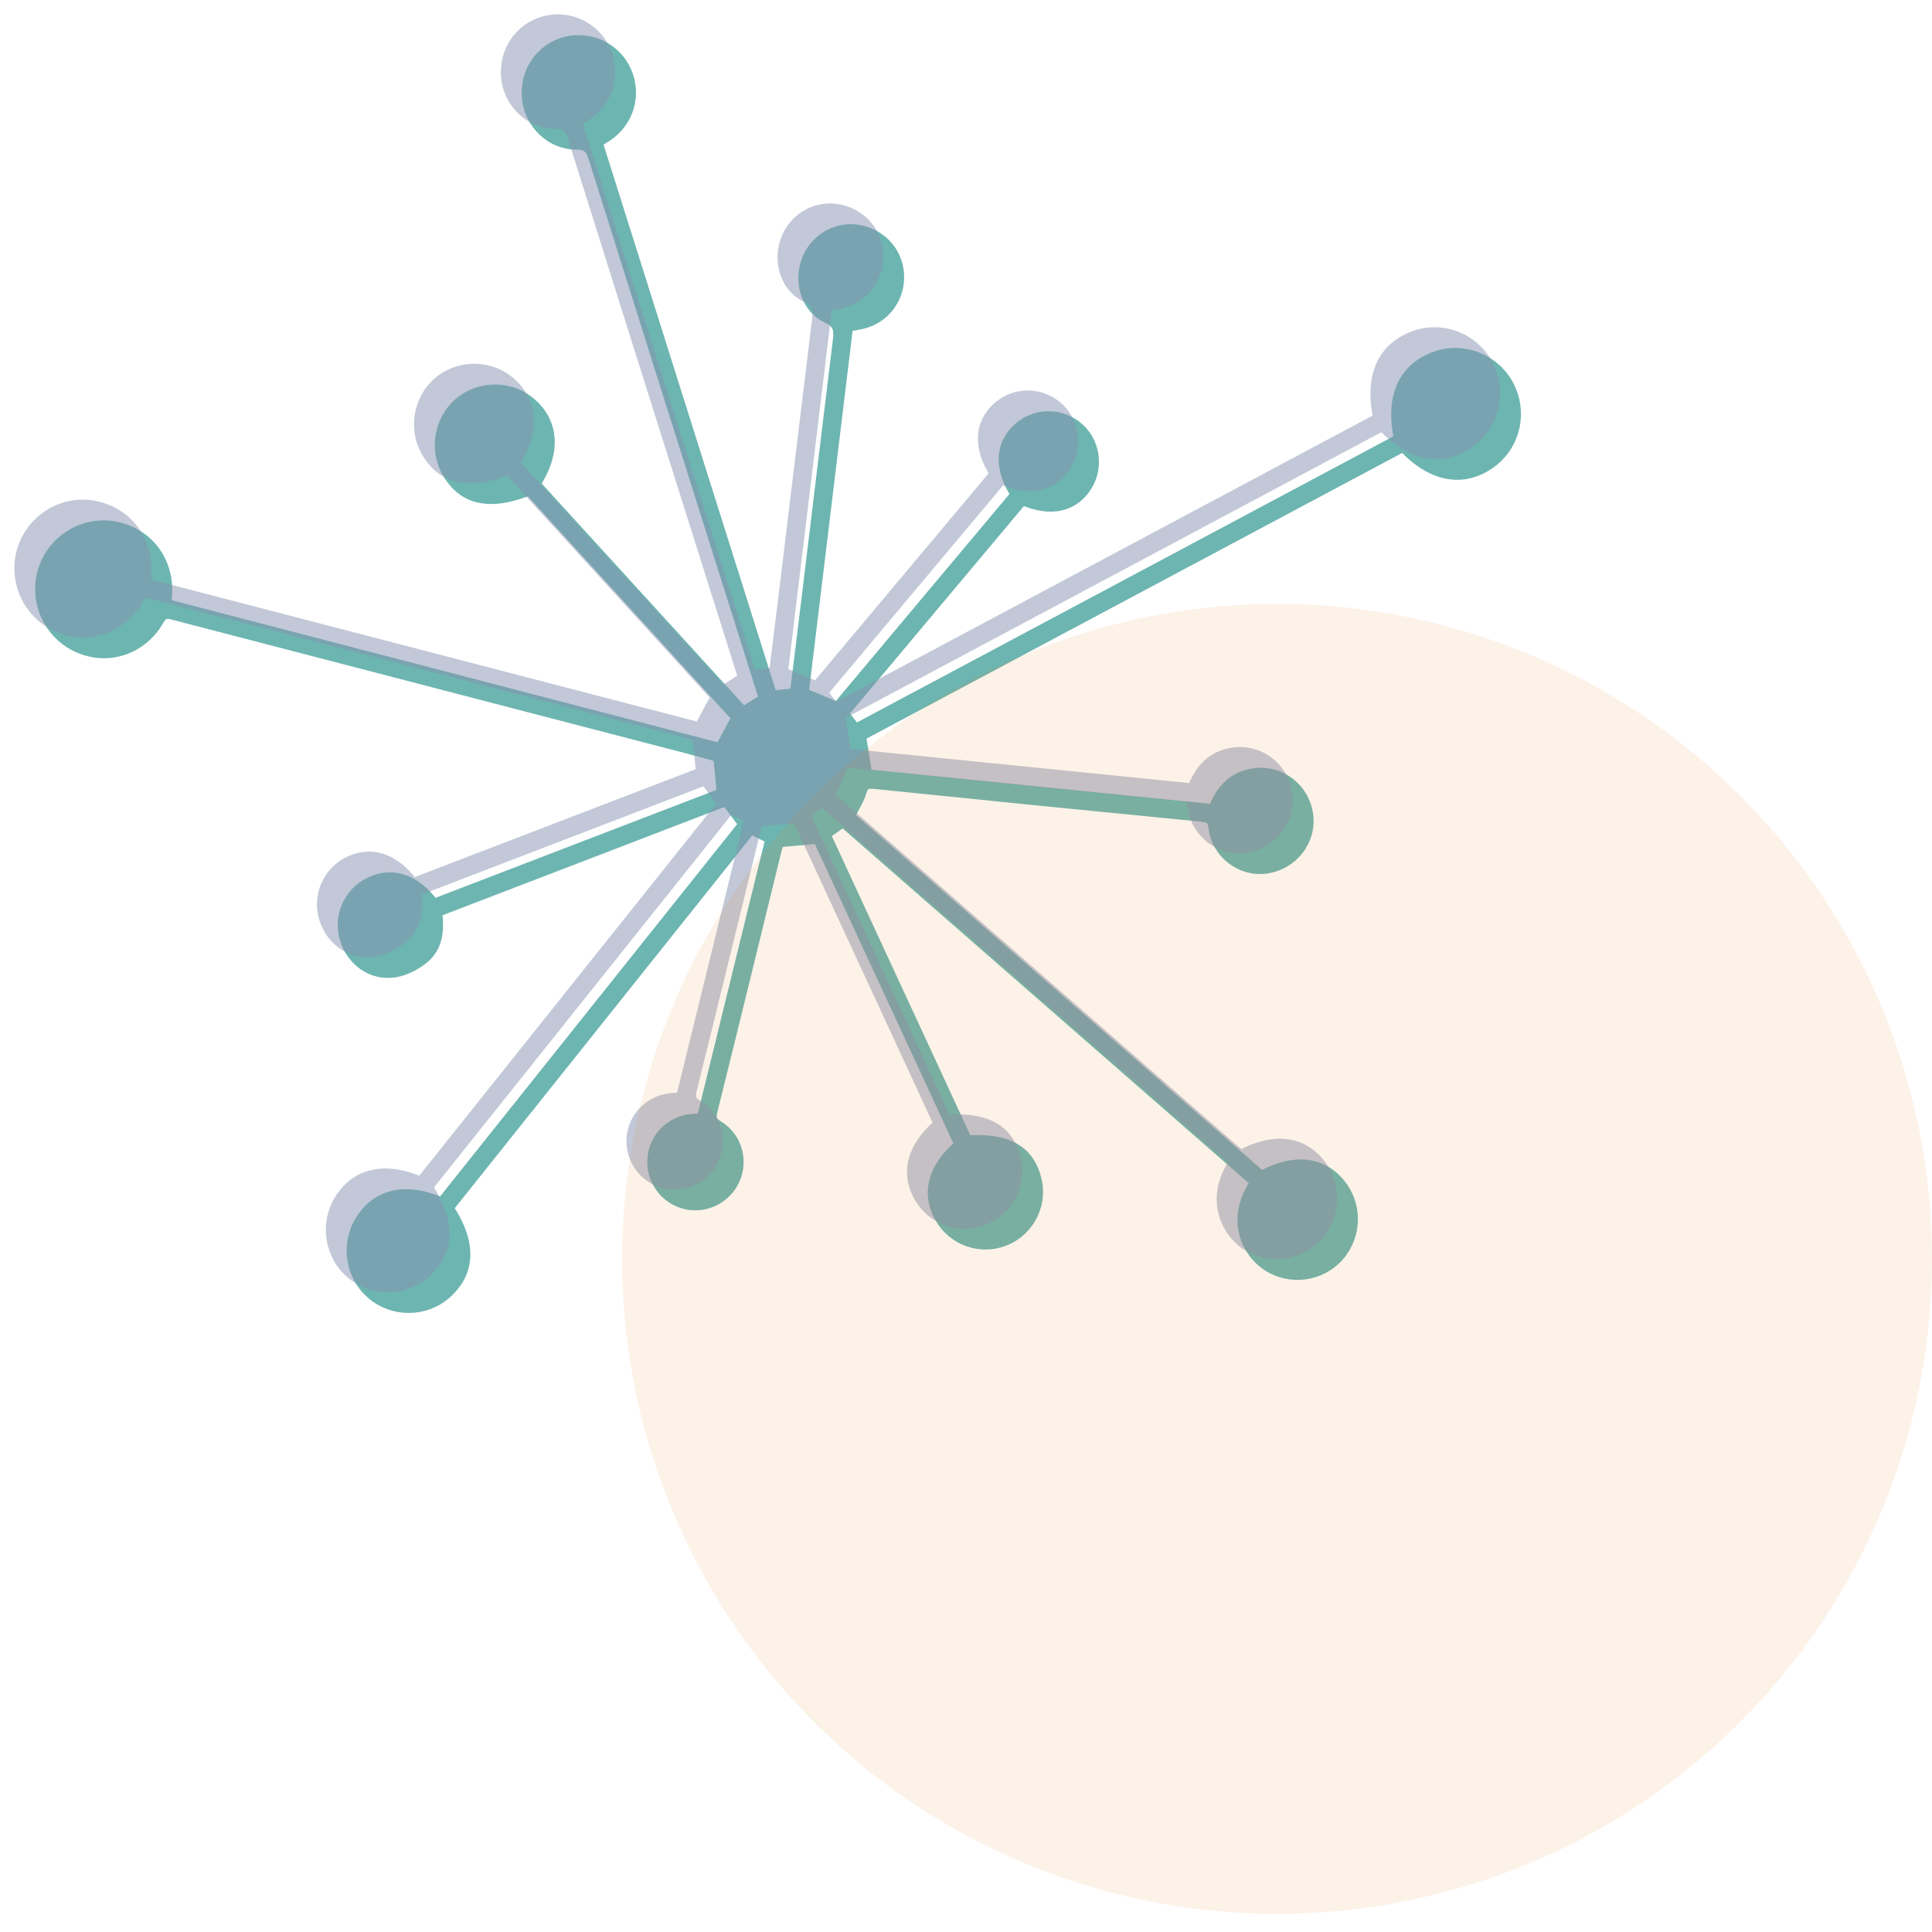 <svg width="101" height="101" viewBox="0 0 101 101" fill="none" xmlns="http://www.w3.org/2000/svg">
<mask id="path-1-outside-1_905_2382" maskUnits="userSpaceOnUse" x="1.261" y="1.084" width="79" height="68" fill="black">
<rect fill="white" x="1.261" y="1.084" width="79" height="68"/>
<path d="M63.414 42.293C63.81 41.256 64.459 40.565 65.558 40.412C66.944 40.217 68.212 41.192 68.399 42.592C68.582 43.968 67.602 45.222 66.186 45.421C64.878 45.605 63.591 44.636 63.432 43.289C63.38 42.857 63.235 42.746 62.822 42.707C57.128 42.152 51.435 41.581 45.744 40.996C45.371 40.958 45.179 40.978 45.055 41.39C44.927 41.819 44.67 42.209 44.44 42.673C51.59 48.919 58.771 55.192 65.941 61.456C67.729 60.494 69.263 60.714 70.203 62.044C71.037 63.223 70.88 64.856 69.838 65.857C68.795 66.859 67.158 66.929 66.032 66.037C65.03 65.245 64.391 63.559 65.611 61.809C58.437 55.542 51.257 49.27 44.07 42.992C43.758 43.212 43.487 43.403 43.172 43.626C45.643 48.964 48.108 54.29 50.57 59.606C52.705 59.463 53.857 60.14 54.214 61.724C54.506 63.021 53.788 64.376 52.548 64.873C51.279 65.382 49.837 64.887 49.141 63.705C48.387 62.423 48.733 61.034 50.146 59.838C47.681 54.514 45.21 49.173 42.752 43.863C42.079 43.922 41.456 43.976 40.755 44.038C40.733 44.098 40.661 44.235 40.625 44.382C39.504 48.953 38.392 53.527 37.256 58.094C37.16 58.479 37.238 58.639 37.564 58.84C38.531 59.436 38.878 60.632 38.433 61.659C38.001 62.655 36.888 63.215 35.838 62.966C34.752 62.706 34.012 61.697 34.092 60.581C34.17 59.471 35.047 58.584 36.167 58.48C36.323 58.466 36.479 58.461 36.68 58.449C37.873 53.588 39.064 48.734 40.261 43.855C39.921 43.689 39.607 43.536 39.254 43.364C33.982 49.97 28.722 56.562 23.469 63.142C24.666 64.969 24.624 66.482 23.369 67.621C22.275 68.615 20.591 68.647 19.447 67.696C18.309 66.75 18.036 65.081 18.809 63.808C19.669 62.392 21.214 62.034 23.083 62.85C28.333 56.271 33.592 49.681 38.855 43.086C38.552 42.688 38.267 42.314 37.946 41.892C32.945 43.812 27.927 45.739 22.865 47.684C22.985 48.59 22.916 49.484 22.197 50.097C21.781 50.45 21.226 50.739 20.694 50.836C19.475 51.058 18.375 50.283 18.012 49.087C17.659 47.922 18.203 46.662 19.294 46.12C20.477 45.534 21.702 45.918 22.688 47.235C27.698 45.31 32.728 43.378 37.723 41.459C37.661 40.823 37.606 40.254 37.541 39.584C37.071 39.455 36.528 39.298 35.98 39.156C27.018 36.825 18.055 34.497 9.093 32.163C8.762 32.077 8.548 32.034 8.329 32.421C7.446 33.979 5.658 34.567 4.084 33.87C2.529 33.182 1.735 31.433 2.237 29.803C2.73 28.203 4.372 27.201 5.998 27.508C7.748 27.839 8.869 29.314 8.747 31.128C8.739 31.246 8.726 31.363 8.707 31.565C18.345 34.073 27.986 36.582 37.641 39.095C37.918 38.578 38.186 38.079 38.489 37.513C34.898 33.577 31.278 29.61 27.667 25.651C25.609 26.468 24.216 26.165 23.375 24.736C22.658 23.517 22.941 21.904 24.028 21.008C25.139 20.093 26.784 20.137 27.842 21.11C28.989 22.166 29.059 23.692 28.006 25.305C31.619 29.264 35.241 33.232 38.855 37.194C39.229 36.958 39.562 36.747 39.924 36.519C39.241 34.354 38.56 32.197 37.88 30.042C35.592 22.791 33.298 15.541 31.023 8.285C30.87 7.797 30.721 7.57 30.127 7.573C28.785 7.579 27.666 6.469 27.536 5.158C27.397 3.758 28.23 2.528 29.555 2.175C30.847 1.831 32.218 2.489 32.758 3.714C33.315 4.974 32.879 6.414 31.714 7.167C31.582 7.251 31.444 7.329 31.253 7.443C34.29 17.069 37.328 26.698 40.374 36.355C40.761 36.313 41.126 36.274 41.542 36.229C41.742 34.608 41.946 32.997 42.141 31.384C42.687 26.884 43.227 22.385 43.778 17.886C43.844 17.339 43.889 16.941 43.216 16.631C42.147 16.136 41.735 14.781 42.135 13.651C42.532 12.53 43.642 11.836 44.789 11.99C46.027 12.156 46.937 13.116 47.012 14.334C47.086 15.535 46.312 16.622 45.157 16.926C44.91 16.99 44.654 17.024 44.345 17.082C43.573 23.458 42.801 29.843 42.029 36.219C42.603 36.461 43.145 36.688 43.77 36.949C46.846 33.281 49.965 29.562 53.078 25.849C52.192 24.473 52.261 23.197 53.251 22.334C54.157 21.545 55.493 21.552 56.404 22.351C57.259 23.102 57.452 24.411 56.854 25.393C56.167 26.517 54.935 26.808 53.455 26.154C50.358 29.847 47.248 33.555 44.117 37.29C44.318 37.551 44.505 37.799 44.728 38.088C54.203 33.035 63.669 27.987 73.124 22.944C72.656 20.772 73.327 19.253 74.997 18.635C76.486 18.085 78.167 18.742 78.9 20.16C79.636 21.585 79.216 23.331 77.915 24.246C76.474 25.259 74.833 24.957 73.351 23.369C63.903 28.408 54.441 33.454 45.024 38.477C45.135 39.157 45.233 39.761 45.348 40.467C51.324 41.069 57.358 41.676 63.409 42.285L63.414 42.293Z"/>
</mask>
<path d="M63.414 42.293C63.81 41.256 64.459 40.565 65.558 40.412C66.944 40.217 68.212 41.192 68.399 42.592C68.582 43.968 67.602 45.222 66.186 45.421C64.878 45.605 63.591 44.636 63.432 43.289C63.38 42.857 63.235 42.746 62.822 42.707C57.128 42.152 51.435 41.581 45.744 40.996C45.371 40.958 45.179 40.978 45.055 41.39C44.927 41.819 44.67 42.209 44.44 42.673C51.59 48.919 58.771 55.192 65.941 61.456C67.729 60.494 69.263 60.714 70.203 62.044C71.037 63.223 70.88 64.856 69.838 65.857C68.795 66.859 67.158 66.929 66.032 66.037C65.03 65.245 64.391 63.559 65.611 61.809C58.437 55.542 51.257 49.27 44.07 42.992C43.758 43.212 43.487 43.403 43.172 43.626C45.643 48.964 48.108 54.29 50.57 59.606C52.705 59.463 53.857 60.14 54.214 61.724C54.506 63.021 53.788 64.376 52.548 64.873C51.279 65.382 49.837 64.887 49.141 63.705C48.387 62.423 48.733 61.034 50.146 59.838C47.681 54.514 45.21 49.173 42.752 43.863C42.079 43.922 41.456 43.976 40.755 44.038C40.733 44.098 40.661 44.235 40.625 44.382C39.504 48.953 38.392 53.527 37.256 58.094C37.16 58.479 37.238 58.639 37.564 58.84C38.531 59.436 38.878 60.632 38.433 61.659C38.001 62.655 36.888 63.215 35.838 62.966C34.752 62.706 34.012 61.697 34.092 60.581C34.17 59.471 35.047 58.584 36.167 58.48C36.323 58.466 36.479 58.461 36.68 58.449C37.873 53.588 39.064 48.734 40.261 43.855C39.921 43.689 39.607 43.536 39.254 43.364C33.982 49.97 28.722 56.562 23.469 63.142C24.666 64.969 24.624 66.482 23.369 67.621C22.275 68.615 20.591 68.647 19.447 67.696C18.309 66.75 18.036 65.081 18.809 63.808C19.669 62.392 21.214 62.034 23.083 62.85C28.333 56.271 33.592 49.681 38.855 43.086C38.552 42.688 38.267 42.314 37.946 41.892C32.945 43.812 27.927 45.739 22.865 47.684C22.985 48.59 22.916 49.484 22.197 50.097C21.781 50.45 21.226 50.739 20.694 50.836C19.475 51.058 18.375 50.283 18.012 49.087C17.659 47.922 18.203 46.662 19.294 46.12C20.477 45.534 21.702 45.918 22.688 47.235C27.698 45.31 32.728 43.378 37.723 41.459C37.661 40.823 37.606 40.254 37.541 39.584C37.071 39.455 36.528 39.298 35.98 39.156C27.018 36.825 18.055 34.497 9.093 32.163C8.762 32.077 8.548 32.034 8.329 32.421C7.446 33.979 5.658 34.567 4.084 33.87C2.529 33.182 1.735 31.433 2.237 29.803C2.73 28.203 4.372 27.201 5.998 27.508C7.748 27.839 8.869 29.314 8.747 31.128C8.739 31.246 8.726 31.363 8.707 31.565C18.345 34.073 27.986 36.582 37.641 39.095C37.918 38.578 38.186 38.079 38.489 37.513C34.898 33.577 31.278 29.61 27.667 25.651C25.609 26.468 24.216 26.165 23.375 24.736C22.658 23.517 22.941 21.904 24.028 21.008C25.139 20.093 26.784 20.137 27.842 21.11C28.989 22.166 29.059 23.692 28.006 25.305C31.619 29.264 35.241 33.232 38.855 37.194C39.229 36.958 39.562 36.747 39.924 36.519C39.241 34.354 38.56 32.197 37.88 30.042C35.592 22.791 33.298 15.541 31.023 8.285C30.87 7.797 30.721 7.57 30.127 7.573C28.785 7.579 27.666 6.469 27.536 5.158C27.397 3.758 28.23 2.528 29.555 2.175C30.847 1.831 32.218 2.489 32.758 3.714C33.315 4.974 32.879 6.414 31.714 7.167C31.582 7.251 31.444 7.329 31.253 7.443C34.29 17.069 37.328 26.698 40.374 36.355C40.761 36.313 41.126 36.274 41.542 36.229C41.742 34.608 41.946 32.997 42.141 31.384C42.687 26.884 43.227 22.385 43.778 17.886C43.844 17.339 43.889 16.941 43.216 16.631C42.147 16.136 41.735 14.781 42.135 13.651C42.532 12.53 43.642 11.836 44.789 11.99C46.027 12.156 46.937 13.116 47.012 14.334C47.086 15.535 46.312 16.622 45.157 16.926C44.91 16.99 44.654 17.024 44.345 17.082C43.573 23.458 42.801 29.843 42.029 36.219C42.603 36.461 43.145 36.688 43.77 36.949C46.846 33.281 49.965 29.562 53.078 25.849C52.192 24.473 52.261 23.197 53.251 22.334C54.157 21.545 55.493 21.552 56.404 22.351C57.259 23.102 57.452 24.411 56.854 25.393C56.167 26.517 54.935 26.808 53.455 26.154C50.358 29.847 47.248 33.555 44.117 37.29C44.318 37.551 44.505 37.799 44.728 38.088C54.203 33.035 63.669 27.987 73.124 22.944C72.656 20.772 73.327 19.253 74.997 18.635C76.486 18.085 78.167 18.742 78.9 20.16C79.636 21.585 79.216 23.331 77.915 24.246C76.474 25.259 74.833 24.957 73.351 23.369C63.903 28.408 54.441 33.454 45.024 38.477C45.135 39.157 45.233 39.761 45.348 40.467C51.324 41.069 57.358 41.676 63.409 42.285L63.414 42.293Z" fill="#6DB5B0"/>
<path d="M63.414 42.293C63.81 41.256 64.459 40.565 65.558 40.412C66.944 40.217 68.212 41.192 68.399 42.592C68.582 43.968 67.602 45.222 66.186 45.421C64.878 45.605 63.591 44.636 63.432 43.289C63.38 42.857 63.235 42.746 62.822 42.707C57.128 42.152 51.435 41.581 45.744 40.996C45.371 40.958 45.179 40.978 45.055 41.39C44.927 41.819 44.67 42.209 44.44 42.673C51.59 48.919 58.771 55.192 65.941 61.456C67.729 60.494 69.263 60.714 70.203 62.044C71.037 63.223 70.88 64.856 69.838 65.857C68.795 66.859 67.158 66.929 66.032 66.037C65.03 65.245 64.391 63.559 65.611 61.809C58.437 55.542 51.257 49.27 44.07 42.992C43.758 43.212 43.487 43.403 43.172 43.626C45.643 48.964 48.108 54.29 50.57 59.606C52.705 59.463 53.857 60.14 54.214 61.724C54.506 63.021 53.788 64.376 52.548 64.873C51.279 65.382 49.837 64.887 49.141 63.705C48.387 62.423 48.733 61.034 50.146 59.838C47.681 54.514 45.21 49.173 42.752 43.863C42.079 43.922 41.456 43.976 40.755 44.038C40.733 44.098 40.661 44.235 40.625 44.382C39.504 48.953 38.392 53.527 37.256 58.094C37.16 58.479 37.238 58.639 37.564 58.84C38.531 59.436 38.878 60.632 38.433 61.659C38.001 62.655 36.888 63.215 35.838 62.966C34.752 62.706 34.012 61.697 34.092 60.581C34.17 59.471 35.047 58.584 36.167 58.48C36.323 58.466 36.479 58.461 36.68 58.449C37.873 53.588 39.064 48.734 40.261 43.855C39.921 43.689 39.607 43.536 39.254 43.364C33.982 49.97 28.722 56.562 23.469 63.142C24.666 64.969 24.624 66.482 23.369 67.621C22.275 68.615 20.591 68.647 19.447 67.696C18.309 66.75 18.036 65.081 18.809 63.808C19.669 62.392 21.214 62.034 23.083 62.85C28.333 56.271 33.592 49.681 38.855 43.086C38.552 42.688 38.267 42.314 37.946 41.892C32.945 43.812 27.927 45.739 22.865 47.684C22.985 48.59 22.916 49.484 22.197 50.097C21.781 50.45 21.226 50.739 20.694 50.836C19.475 51.058 18.375 50.283 18.012 49.087C17.659 47.922 18.203 46.662 19.294 46.12C20.477 45.534 21.702 45.918 22.688 47.235C27.698 45.31 32.728 43.378 37.723 41.459C37.661 40.823 37.606 40.254 37.541 39.584C37.071 39.455 36.528 39.298 35.98 39.156C27.018 36.825 18.055 34.497 9.093 32.163C8.762 32.077 8.548 32.034 8.329 32.421C7.446 33.979 5.658 34.567 4.084 33.87C2.529 33.182 1.735 31.433 2.237 29.803C2.73 28.203 4.372 27.201 5.998 27.508C7.748 27.839 8.869 29.314 8.747 31.128C8.739 31.246 8.726 31.363 8.707 31.565C18.345 34.073 27.986 36.582 37.641 39.095C37.918 38.578 38.186 38.079 38.489 37.513C34.898 33.577 31.278 29.61 27.667 25.651C25.609 26.468 24.216 26.165 23.375 24.736C22.658 23.517 22.941 21.904 24.028 21.008C25.139 20.093 26.784 20.137 27.842 21.11C28.989 22.166 29.059 23.692 28.006 25.305C31.619 29.264 35.241 33.232 38.855 37.194C39.229 36.958 39.562 36.747 39.924 36.519C39.241 34.354 38.56 32.197 37.88 30.042C35.592 22.791 33.298 15.541 31.023 8.285C30.87 7.797 30.721 7.57 30.127 7.573C28.785 7.579 27.666 6.469 27.536 5.158C27.397 3.758 28.23 2.528 29.555 2.175C30.847 1.831 32.218 2.489 32.758 3.714C33.315 4.974 32.879 6.414 31.714 7.167C31.582 7.251 31.444 7.329 31.253 7.443C34.29 17.069 37.328 26.698 40.374 36.355C40.761 36.313 41.126 36.274 41.542 36.229C41.742 34.608 41.946 32.997 42.141 31.384C42.687 26.884 43.227 22.385 43.778 17.886C43.844 17.339 43.889 16.941 43.216 16.631C42.147 16.136 41.735 14.781 42.135 13.651C42.532 12.53 43.642 11.836 44.789 11.99C46.027 12.156 46.937 13.116 47.012 14.334C47.086 15.535 46.312 16.622 45.157 16.926C44.91 16.99 44.654 17.024 44.345 17.082C43.573 23.458 42.801 29.843 42.029 36.219C42.603 36.461 43.145 36.688 43.77 36.949C46.846 33.281 49.965 29.562 53.078 25.849C52.192 24.473 52.261 23.197 53.251 22.334C54.157 21.545 55.493 21.552 56.404 22.351C57.259 23.102 57.452 24.411 56.854 25.393C56.167 26.517 54.935 26.808 53.455 26.154C50.358 29.847 47.248 33.555 44.117 37.29C44.318 37.551 44.505 37.799 44.728 38.088C54.203 33.035 63.669 27.987 73.124 22.944C72.656 20.772 73.327 19.253 74.997 18.635C76.486 18.085 78.167 18.742 78.9 20.16C79.636 21.585 79.216 23.331 77.915 24.246C76.474 25.259 74.833 24.957 73.351 23.369C63.903 28.408 54.441 33.454 45.024 38.477C45.135 39.157 45.233 39.761 45.348 40.467C51.324 41.069 57.358 41.676 63.409 42.285L63.414 42.293Z" stroke="#6DB5B0" stroke-width="0.5" mask="url(#path-1-outside-1_905_2382)"/>
<g opacity="0.5">
<mask id="path-2-outside-2_905_2382" maskUnits="userSpaceOnUse" x="0.174" y="-3.40949e-06" width="79" height="68" fill="black">
<rect fill="white" x="0.174" y="-3.40949e-06" width="79" height="68"/>
<path d="M62.327 41.21C62.723 40.172 63.372 39.481 64.471 39.328C65.857 39.133 67.125 40.108 67.312 41.508C67.495 42.885 66.515 44.138 65.1 44.337C63.791 44.522 62.504 43.553 62.345 42.205C62.294 41.773 62.148 41.662 61.736 41.623C56.041 41.069 50.349 40.498 44.657 39.912C44.285 39.874 44.092 39.894 43.968 40.306C43.84 40.735 43.583 41.125 43.353 41.59C50.503 47.835 57.684 54.108 64.855 60.372C66.642 59.41 68.175 59.63 69.116 60.961C69.95 62.139 69.793 63.772 68.751 64.773C67.708 65.776 66.071 65.845 64.945 64.954C63.943 64.162 63.304 62.476 64.524 60.725C57.35 54.459 50.17 48.186 42.983 41.908C42.672 42.128 42.4 42.319 42.085 42.542C44.556 47.88 47.022 53.206 49.483 58.522C51.618 58.379 52.77 59.056 53.127 60.64C53.419 61.937 52.701 63.292 51.461 63.789C50.192 64.298 48.75 63.803 48.054 62.621C47.3 61.339 47.646 59.95 49.059 58.754C46.594 53.43 44.123 48.089 41.665 42.779C40.992 42.838 40.369 42.892 39.668 42.954C39.645 43.014 39.574 43.151 39.538 43.298C38.417 47.869 37.305 52.443 36.169 57.011C36.074 57.395 36.151 57.556 36.477 57.756C37.444 58.352 37.791 59.548 37.346 60.575C36.914 61.571 35.801 62.132 34.751 61.882C33.665 61.623 32.925 60.613 33.005 59.497C33.083 58.387 33.96 57.501 35.08 57.397C35.236 57.382 35.392 57.377 35.593 57.365C36.786 52.504 37.977 47.651 39.175 42.771C38.834 42.605 38.52 42.452 38.167 42.28C32.895 48.886 27.635 55.478 22.382 62.059C23.579 63.886 23.537 65.398 22.282 66.537C21.188 67.531 19.504 67.563 18.36 66.612C17.222 65.666 16.949 63.997 17.722 62.724C18.582 61.308 20.127 60.95 21.996 61.766C27.246 55.187 32.505 48.597 37.769 42.002C37.465 41.604 37.18 41.23 36.858 40.808C31.858 42.728 26.841 44.655 21.778 46.6C21.898 47.506 21.829 48.4 21.11 49.013C20.695 49.366 20.139 49.656 19.607 49.752C18.388 49.974 17.288 49.199 16.925 48.003C16.572 46.838 17.116 45.578 18.207 45.036C19.39 44.45 20.615 44.835 21.601 46.151C26.611 44.226 31.641 42.294 36.636 40.376C36.574 39.739 36.52 39.17 36.454 38.5C35.984 38.371 35.441 38.214 34.894 38.072C25.931 35.741 16.968 33.414 8.006 31.079C7.675 30.993 7.461 30.95 7.242 31.337C6.359 32.895 4.571 33.483 2.997 32.786C1.443 32.098 0.648 30.349 1.15 28.719C1.644 27.119 3.285 26.117 4.911 26.424C6.661 26.755 7.783 28.231 7.66 30.044C7.652 30.163 7.639 30.28 7.62 30.482C17.258 32.989 26.899 35.498 36.554 38.011C36.831 37.494 37.099 36.995 37.402 36.429C33.811 32.494 30.191 28.526 26.58 24.567C24.522 25.385 23.129 25.081 22.288 23.652C21.571 22.433 21.854 20.82 22.941 19.924C24.052 19.009 25.698 19.053 26.755 20.026C27.902 21.082 27.972 22.608 26.919 24.221C30.532 28.18 34.154 32.148 37.769 36.11C38.142 35.874 38.475 35.663 38.837 35.435C38.154 33.27 37.474 31.114 36.793 28.958C34.505 21.707 32.211 14.457 29.936 7.201C29.783 6.714 29.634 6.487 29.04 6.489C27.698 6.495 26.579 5.385 26.449 4.074C26.31 2.674 27.143 1.445 28.468 1.091C29.76 0.747 31.131 1.405 31.671 2.63C32.228 3.89 31.793 5.33 30.627 6.083C30.495 6.168 30.357 6.245 30.166 6.359C33.203 15.985 36.241 25.614 39.288 35.272C39.674 35.23 40.039 35.19 40.456 35.145C40.655 33.525 40.859 31.913 41.054 30.3C41.6 25.8 42.14 21.301 42.691 16.802C42.757 16.255 42.802 15.857 42.129 15.547C41.06 15.052 40.648 13.697 41.048 12.567C41.445 11.446 42.555 10.752 43.702 10.906C44.94 11.072 45.85 12.032 45.925 13.25C45.999 14.451 45.225 15.538 44.07 15.842C43.823 15.906 43.567 15.94 43.258 15.998C42.486 22.374 41.714 28.759 40.942 35.135C41.517 35.377 42.058 35.604 42.684 35.865C45.76 32.197 48.878 28.478 51.991 24.766C51.105 23.389 51.174 22.113 52.164 21.251C53.07 20.461 54.406 20.468 55.317 21.267C56.172 22.018 56.365 23.327 55.767 24.309C55.08 25.434 53.848 25.724 52.368 25.07C49.271 28.763 46.162 32.471 43.03 36.206C43.231 36.467 43.419 36.715 43.641 37.004C53.117 31.951 62.583 26.903 72.037 21.86C71.569 19.688 72.24 18.169 73.91 17.552C75.399 17.001 77.08 17.658 77.813 19.076C78.549 20.502 78.129 22.247 76.828 23.162C75.387 24.175 73.746 23.873 72.264 22.285C62.816 27.324 53.354 32.37 43.937 37.393C44.048 38.073 44.147 38.677 44.261 39.383C50.237 39.985 56.271 40.592 62.322 41.201L62.327 41.21Z"/>
</mask>
<path d="M62.327 41.21C62.723 40.172 63.372 39.481 64.471 39.328C65.857 39.133 67.125 40.108 67.312 41.508C67.495 42.885 66.515 44.138 65.1 44.337C63.791 44.522 62.504 43.553 62.345 42.205C62.294 41.773 62.148 41.662 61.736 41.623C56.041 41.069 50.349 40.498 44.657 39.912C44.285 39.874 44.092 39.894 43.968 40.306C43.84 40.735 43.583 41.125 43.353 41.59C50.503 47.835 57.684 54.108 64.855 60.372C66.642 59.41 68.175 59.63 69.116 60.961C69.95 62.139 69.793 63.772 68.751 64.773C67.708 65.776 66.071 65.845 64.945 64.954C63.943 64.162 63.304 62.476 64.524 60.725C57.35 54.459 50.17 48.186 42.983 41.908C42.672 42.128 42.4 42.319 42.085 42.542C44.556 47.88 47.022 53.206 49.483 58.522C51.618 58.379 52.77 59.056 53.127 60.64C53.419 61.937 52.701 63.292 51.461 63.789C50.192 64.298 48.75 63.803 48.054 62.621C47.3 61.339 47.646 59.95 49.059 58.754C46.594 53.43 44.123 48.089 41.665 42.779C40.992 42.838 40.369 42.892 39.668 42.954C39.645 43.014 39.574 43.151 39.538 43.298C38.417 47.869 37.305 52.443 36.169 57.011C36.074 57.395 36.151 57.556 36.477 57.756C37.444 58.352 37.791 59.548 37.346 60.575C36.914 61.571 35.801 62.132 34.751 61.882C33.665 61.623 32.925 60.613 33.005 59.497C33.083 58.387 33.96 57.501 35.08 57.397C35.236 57.382 35.392 57.377 35.593 57.365C36.786 52.504 37.977 47.651 39.175 42.771C38.834 42.605 38.52 42.452 38.167 42.28C32.895 48.886 27.635 55.478 22.382 62.059C23.579 63.886 23.537 65.398 22.282 66.537C21.188 67.531 19.504 67.563 18.36 66.612C17.222 65.666 16.949 63.997 17.722 62.724C18.582 61.308 20.127 60.95 21.996 61.766C27.246 55.187 32.505 48.597 37.769 42.002C37.465 41.604 37.18 41.23 36.858 40.808C31.858 42.728 26.841 44.655 21.778 46.6C21.898 47.506 21.829 48.4 21.11 49.013C20.695 49.366 20.139 49.656 19.607 49.752C18.388 49.974 17.288 49.199 16.925 48.003C16.572 46.838 17.116 45.578 18.207 45.036C19.39 44.45 20.615 44.835 21.601 46.151C26.611 44.226 31.641 42.294 36.636 40.376C36.574 39.739 36.52 39.17 36.454 38.5C35.984 38.371 35.441 38.214 34.894 38.072C25.931 35.741 16.968 33.414 8.006 31.079C7.675 30.993 7.461 30.95 7.242 31.337C6.359 32.895 4.571 33.483 2.997 32.786C1.443 32.098 0.648 30.349 1.15 28.719C1.644 27.119 3.285 26.117 4.911 26.424C6.661 26.755 7.783 28.231 7.66 30.044C7.652 30.163 7.639 30.28 7.62 30.482C17.258 32.989 26.899 35.498 36.554 38.011C36.831 37.494 37.099 36.995 37.402 36.429C33.811 32.494 30.191 28.526 26.58 24.567C24.522 25.385 23.129 25.081 22.288 23.652C21.571 22.433 21.854 20.82 22.941 19.924C24.052 19.009 25.698 19.053 26.755 20.026C27.902 21.082 27.972 22.608 26.919 24.221C30.532 28.18 34.154 32.148 37.769 36.11C38.142 35.874 38.475 35.663 38.837 35.435C38.154 33.27 37.474 31.114 36.793 28.958C34.505 21.707 32.211 14.457 29.936 7.201C29.783 6.714 29.634 6.487 29.04 6.489C27.698 6.495 26.579 5.385 26.449 4.074C26.31 2.674 27.143 1.445 28.468 1.091C29.76 0.747 31.131 1.405 31.671 2.63C32.228 3.89 31.793 5.33 30.627 6.083C30.495 6.168 30.357 6.245 30.166 6.359C33.203 15.985 36.241 25.614 39.288 35.272C39.674 35.23 40.039 35.19 40.456 35.145C40.655 33.525 40.859 31.913 41.054 30.3C41.6 25.8 42.14 21.301 42.691 16.802C42.757 16.255 42.802 15.857 42.129 15.547C41.06 15.052 40.648 13.697 41.048 12.567C41.445 11.446 42.555 10.752 43.702 10.906C44.94 11.072 45.85 12.032 45.925 13.25C45.999 14.451 45.225 15.538 44.07 15.842C43.823 15.906 43.567 15.94 43.258 15.998C42.486 22.374 41.714 28.759 40.942 35.135C41.517 35.377 42.058 35.604 42.684 35.865C45.76 32.197 48.878 28.478 51.991 24.766C51.105 23.389 51.174 22.113 52.164 21.251C53.07 20.461 54.406 20.468 55.317 21.267C56.172 22.018 56.365 23.327 55.767 24.309C55.08 25.434 53.848 25.724 52.368 25.07C49.271 28.763 46.162 32.471 43.03 36.206C43.231 36.467 43.419 36.715 43.641 37.004C53.117 31.951 62.583 26.903 72.037 21.86C71.569 19.688 72.24 18.169 73.91 17.552C75.399 17.001 77.08 17.658 77.813 19.076C78.549 20.502 78.129 22.247 76.828 23.162C75.387 24.175 73.746 23.873 72.264 22.285C62.816 27.324 53.354 32.37 43.937 37.393C44.048 38.073 44.147 38.677 44.261 39.383C50.237 39.985 56.271 40.592 62.322 41.201L62.327 41.21Z" fill="#8691B0"/>
<path d="M62.327 41.21C62.723 40.172 63.372 39.481 64.471 39.328C65.857 39.133 67.125 40.108 67.312 41.508C67.495 42.885 66.515 44.138 65.1 44.337C63.791 44.522 62.504 43.553 62.345 42.205C62.294 41.773 62.148 41.662 61.736 41.623C56.041 41.069 50.349 40.498 44.657 39.912C44.285 39.874 44.092 39.894 43.968 40.306C43.84 40.735 43.583 41.125 43.353 41.59C50.503 47.835 57.684 54.108 64.855 60.372C66.642 59.41 68.175 59.63 69.116 60.961C69.95 62.139 69.793 63.772 68.751 64.773C67.708 65.776 66.071 65.845 64.945 64.954C63.943 64.162 63.304 62.476 64.524 60.725C57.35 54.459 50.17 48.186 42.983 41.908C42.672 42.128 42.4 42.319 42.085 42.542C44.556 47.88 47.022 53.206 49.483 58.522C51.618 58.379 52.77 59.056 53.127 60.64C53.419 61.937 52.701 63.292 51.461 63.789C50.192 64.298 48.75 63.803 48.054 62.621C47.3 61.339 47.646 59.95 49.059 58.754C46.594 53.43 44.123 48.089 41.665 42.779C40.992 42.838 40.369 42.892 39.668 42.954C39.645 43.014 39.574 43.151 39.538 43.298C38.417 47.869 37.305 52.443 36.169 57.011C36.074 57.395 36.151 57.556 36.477 57.756C37.444 58.352 37.791 59.548 37.346 60.575C36.914 61.571 35.801 62.132 34.751 61.882C33.665 61.623 32.925 60.613 33.005 59.497C33.083 58.387 33.96 57.501 35.08 57.397C35.236 57.382 35.392 57.377 35.593 57.365C36.786 52.504 37.977 47.651 39.175 42.771C38.834 42.605 38.52 42.452 38.167 42.28C32.895 48.886 27.635 55.478 22.382 62.059C23.579 63.886 23.537 65.398 22.282 66.537C21.188 67.531 19.504 67.563 18.36 66.612C17.222 65.666 16.949 63.997 17.722 62.724C18.582 61.308 20.127 60.95 21.996 61.766C27.246 55.187 32.505 48.597 37.769 42.002C37.465 41.604 37.18 41.23 36.858 40.808C31.858 42.728 26.841 44.655 21.778 46.6C21.898 47.506 21.829 48.4 21.11 49.013C20.695 49.366 20.139 49.656 19.607 49.752C18.388 49.974 17.288 49.199 16.925 48.003C16.572 46.838 17.116 45.578 18.207 45.036C19.39 44.45 20.615 44.835 21.601 46.151C26.611 44.226 31.641 42.294 36.636 40.376C36.574 39.739 36.52 39.17 36.454 38.5C35.984 38.371 35.441 38.214 34.894 38.072C25.931 35.741 16.968 33.414 8.006 31.079C7.675 30.993 7.461 30.95 7.242 31.337C6.359 32.895 4.571 33.483 2.997 32.786C1.443 32.098 0.648 30.349 1.15 28.719C1.644 27.119 3.285 26.117 4.911 26.424C6.661 26.755 7.783 28.231 7.66 30.044C7.652 30.163 7.639 30.28 7.62 30.482C17.258 32.989 26.899 35.498 36.554 38.011C36.831 37.494 37.099 36.995 37.402 36.429C33.811 32.494 30.191 28.526 26.58 24.567C24.522 25.385 23.129 25.081 22.288 23.652C21.571 22.433 21.854 20.82 22.941 19.924C24.052 19.009 25.698 19.053 26.755 20.026C27.902 21.082 27.972 22.608 26.919 24.221C30.532 28.18 34.154 32.148 37.769 36.11C38.142 35.874 38.475 35.663 38.837 35.435C38.154 33.27 37.474 31.114 36.793 28.958C34.505 21.707 32.211 14.457 29.936 7.201C29.783 6.714 29.634 6.487 29.04 6.489C27.698 6.495 26.579 5.385 26.449 4.074C26.31 2.674 27.143 1.445 28.468 1.091C29.76 0.747 31.131 1.405 31.671 2.63C32.228 3.89 31.793 5.33 30.627 6.083C30.495 6.168 30.357 6.245 30.166 6.359C33.203 15.985 36.241 25.614 39.288 35.272C39.674 35.23 40.039 35.19 40.456 35.145C40.655 33.525 40.859 31.913 41.054 30.3C41.6 25.8 42.14 21.301 42.691 16.802C42.757 16.255 42.802 15.857 42.129 15.547C41.06 15.052 40.648 13.697 41.048 12.567C41.445 11.446 42.555 10.752 43.702 10.906C44.94 11.072 45.85 12.032 45.925 13.25C45.999 14.451 45.225 15.538 44.07 15.842C43.823 15.906 43.567 15.94 43.258 15.998C42.486 22.374 41.714 28.759 40.942 35.135C41.517 35.377 42.058 35.604 42.684 35.865C45.76 32.197 48.878 28.478 51.991 24.766C51.105 23.389 51.174 22.113 52.164 21.251C53.07 20.461 54.406 20.468 55.317 21.267C56.172 22.018 56.365 23.327 55.767 24.309C55.08 25.434 53.848 25.724 52.368 25.07C49.271 28.763 46.162 32.471 43.03 36.206C43.231 36.467 43.419 36.715 43.641 37.004C53.117 31.951 62.583 26.903 72.037 21.86C71.569 19.688 72.24 18.169 73.91 17.552C75.399 17.001 77.08 17.658 77.813 19.076C78.549 20.502 78.129 22.247 76.828 23.162C75.387 24.175 73.746 23.873 72.264 22.285C62.816 27.324 53.354 32.37 43.937 37.393C44.048 38.073 44.147 38.677 44.261 39.383C50.237 39.985 56.271 40.592 62.322 41.201L62.327 41.21Z" stroke="#8691B0" stroke-width="0.5" mask="url(#path-2-outside-2_905_2382)"/>
</g>
<circle opacity="0.1" cx="66.761" cy="65.81" r="34.239" fill="#DE791B"/>
</svg>
